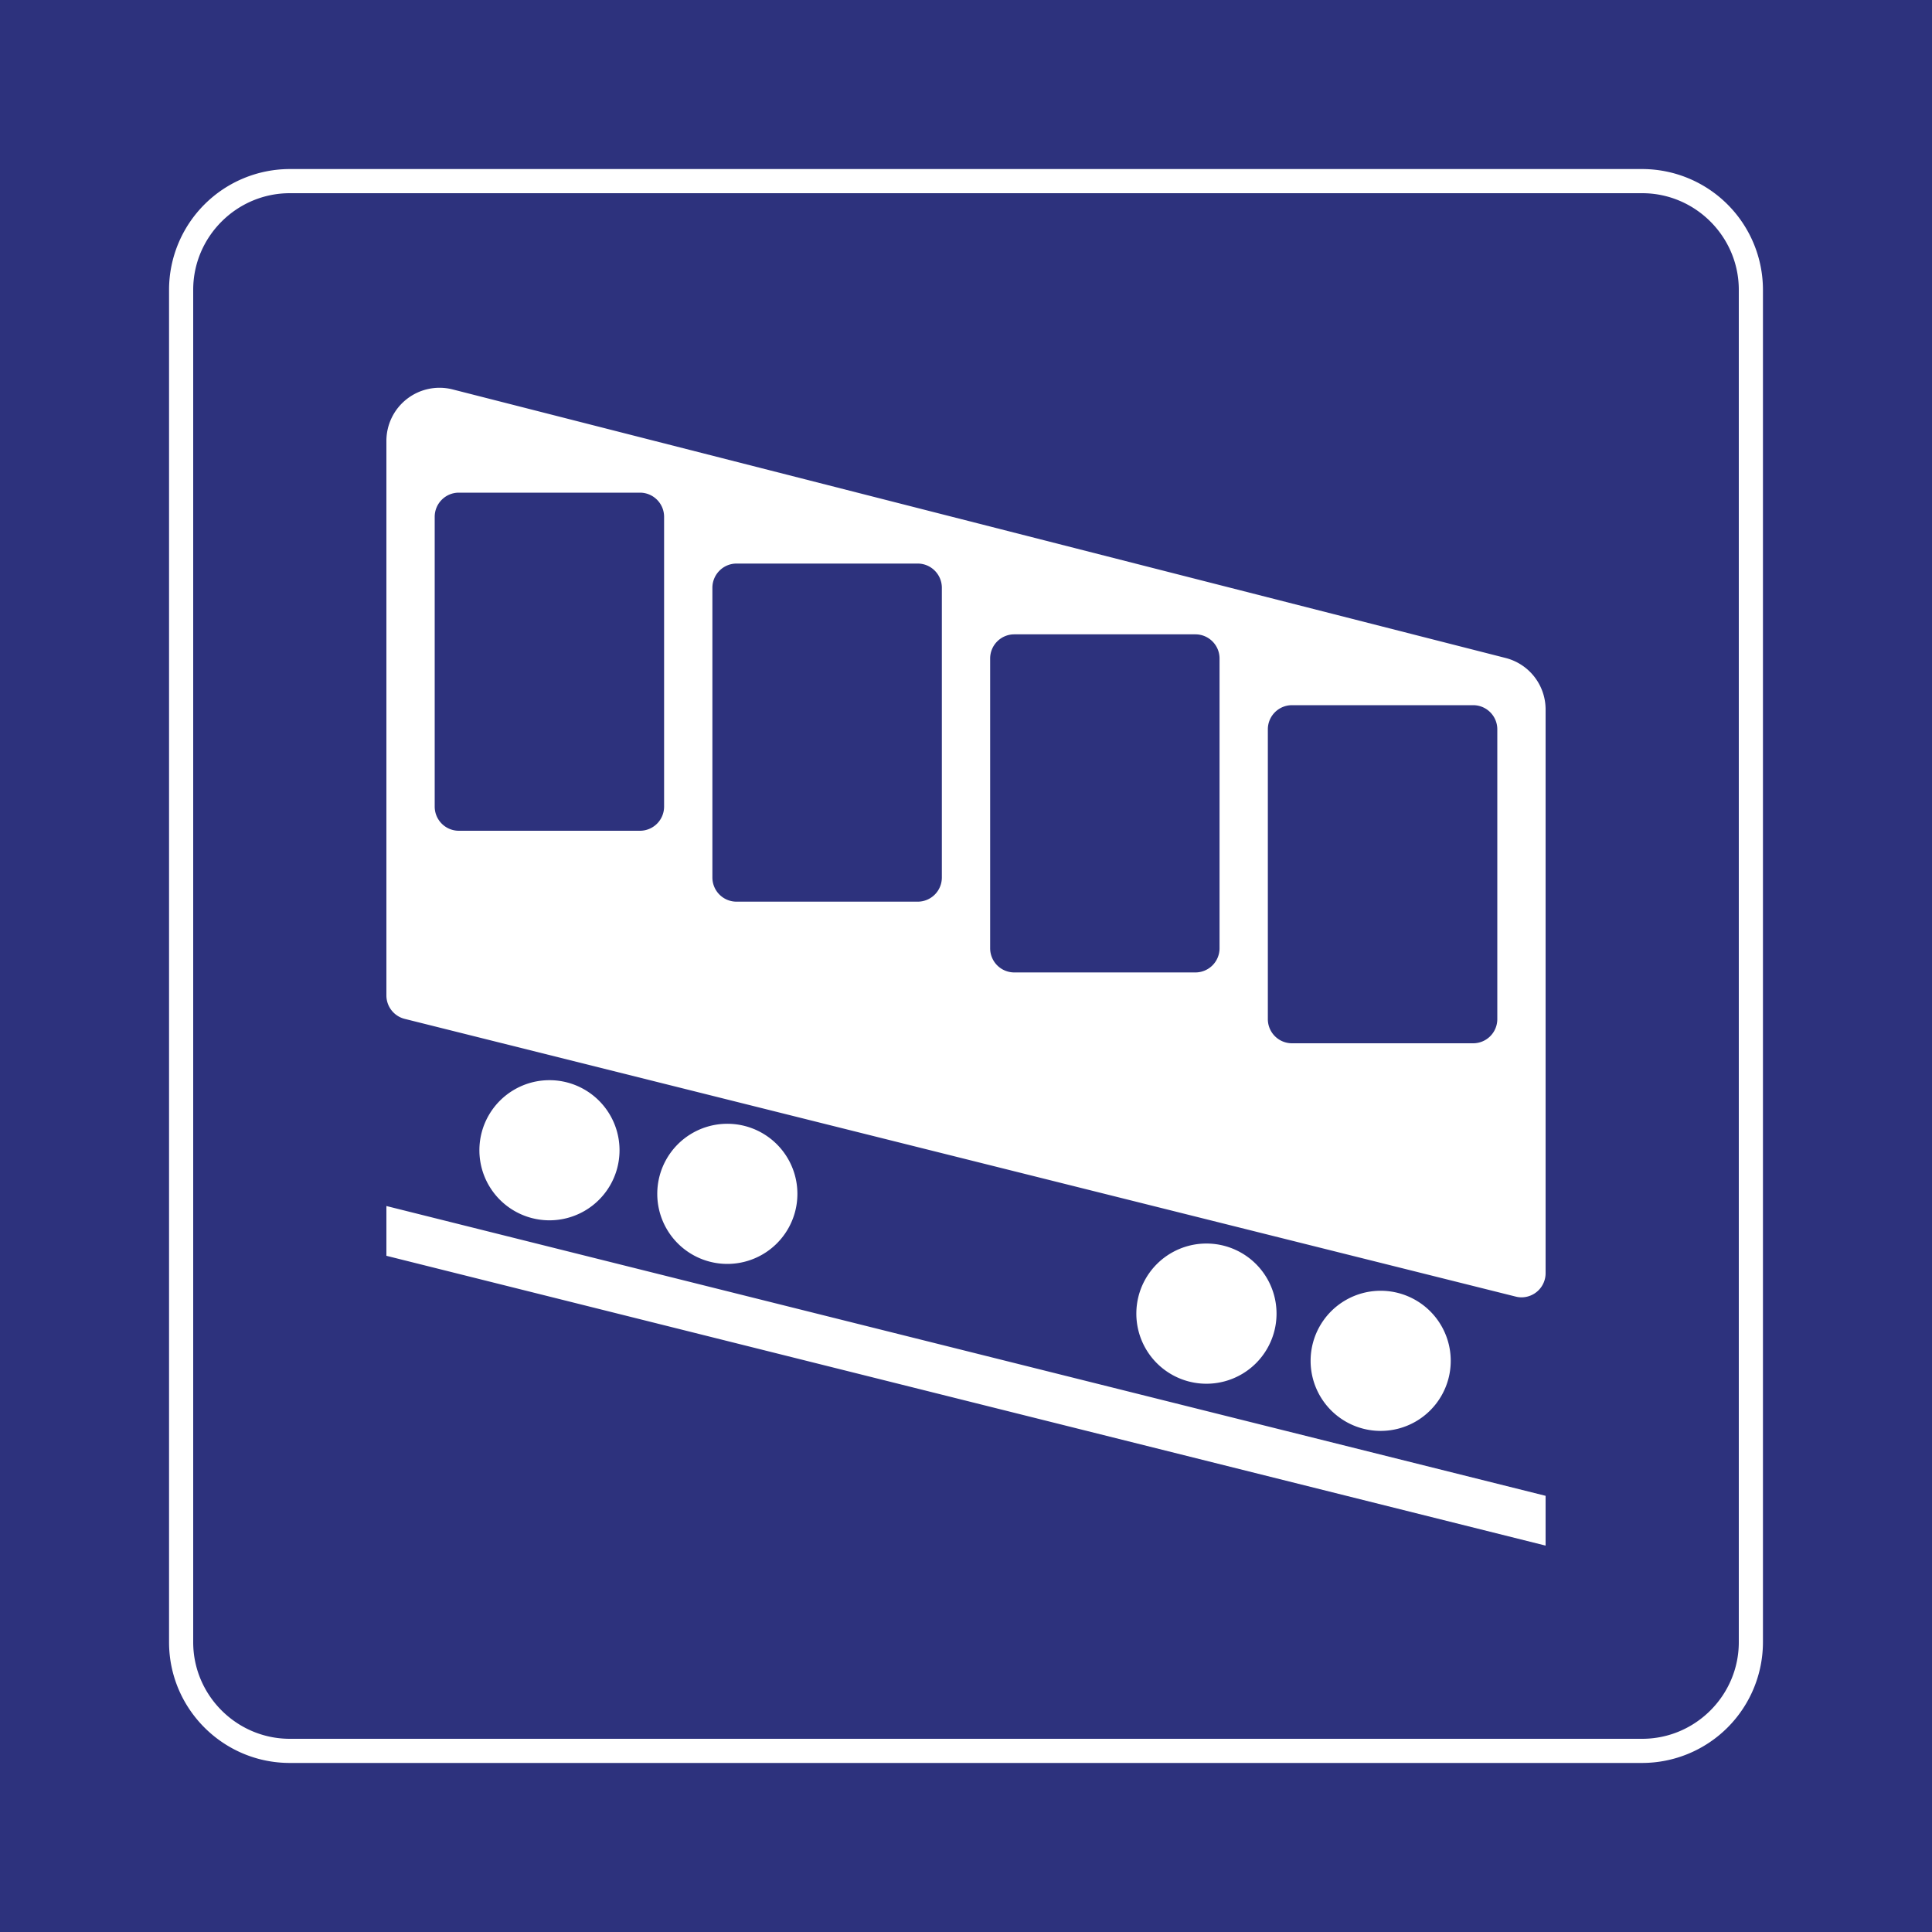 <svg class="color-immutable" width="30" height="30" viewBox="0 0 30 30" fill="none" xmlns="http://www.w3.org/2000/svg"><rect x="0" y="0" width="30" height="30" fill="#808080" stroke="none"/><g clip-path="url(#a)"><path d="M30 0H0v30h30V0Z" fill="#2D327D"/><path d="M25.5 3c.825 0 1.5.675 1.5 1.5v21c0 .825-.675 1.5-1.5 1.5h-21c-.825 0-1.5-.675-1.5-1.5v-21C3 3.675 3.675 3 4.5 3h21Zm0-.375h-21A1.877 1.877 0 0 0 2.625 4.5v21c0 1.034.841 1.875 1.875 1.875h21a1.877 1.877 0 0 0 1.875-1.875v-21A1.877 1.877 0 0 0 25.5 2.625Z" fill="#fff"/><path d="M23.625 20.145A.375.375 0 0 0 24 19.77v-8.753a.825.825 0 0 0-.621-.8l-16.35-4.17a.825.825 0 0 0-1.029.8v8.61c0 .172.117.322.284.364l17.25 4.312c.03.008.06.012.091.012ZM10.312 8.025v4.5a.375.375 0 0 1-.375.375H7.125a.375.375 0 0 1-.375-.375v-4.5c0-.207.168-.375.375-.375h2.812c.207 0 .375.168.375.375Zm4.313 1.102v4.5a.375.375 0 0 1-.375.374h-2.813a.375.375 0 0 1-.375-.374v-4.5c0-.207.168-.376.375-.376h2.813c.207 0 .375.169.375.376Zm4.312 1.098v4.5a.375.375 0 0 1-.375.375H15.75a.375.375 0 0 1-.375-.375v-4.5c0-.207.168-.375.375-.375h2.812c.207 0 .375.168.375.375Zm4.313 1.1v4.5a.375.375 0 0 1-.375.375h-2.813a.375.375 0 0 1-.375-.375v-4.5c0-.207.168-.375.375-.375h2.813c.207 0 .375.168.375.375ZM6 18.727l18 4.5V24L6 19.5v-.773ZM19.822 20.398a1.088 1.088 0 1 1-2.177 0 1.088 1.088 0 0 1 2.177 0ZM22.527 21.131a1.088 1.088 0 1 1-2.176 0 1.088 1.088 0 0 1 2.176 0ZM12.382 18.538a1.088 1.088 0 1 1-2.176 0 1.088 1.088 0 0 1 2.176 0ZM9.62 17.861a1.088 1.088 0 1 1-2.176 0 1.088 1.088 0 0 1 2.176 0Z" fill="#fff"/></g><defs><clipPath id="a"><path fill="#fff" d="M0 0h30v30H0z"/></clipPath></defs></svg>